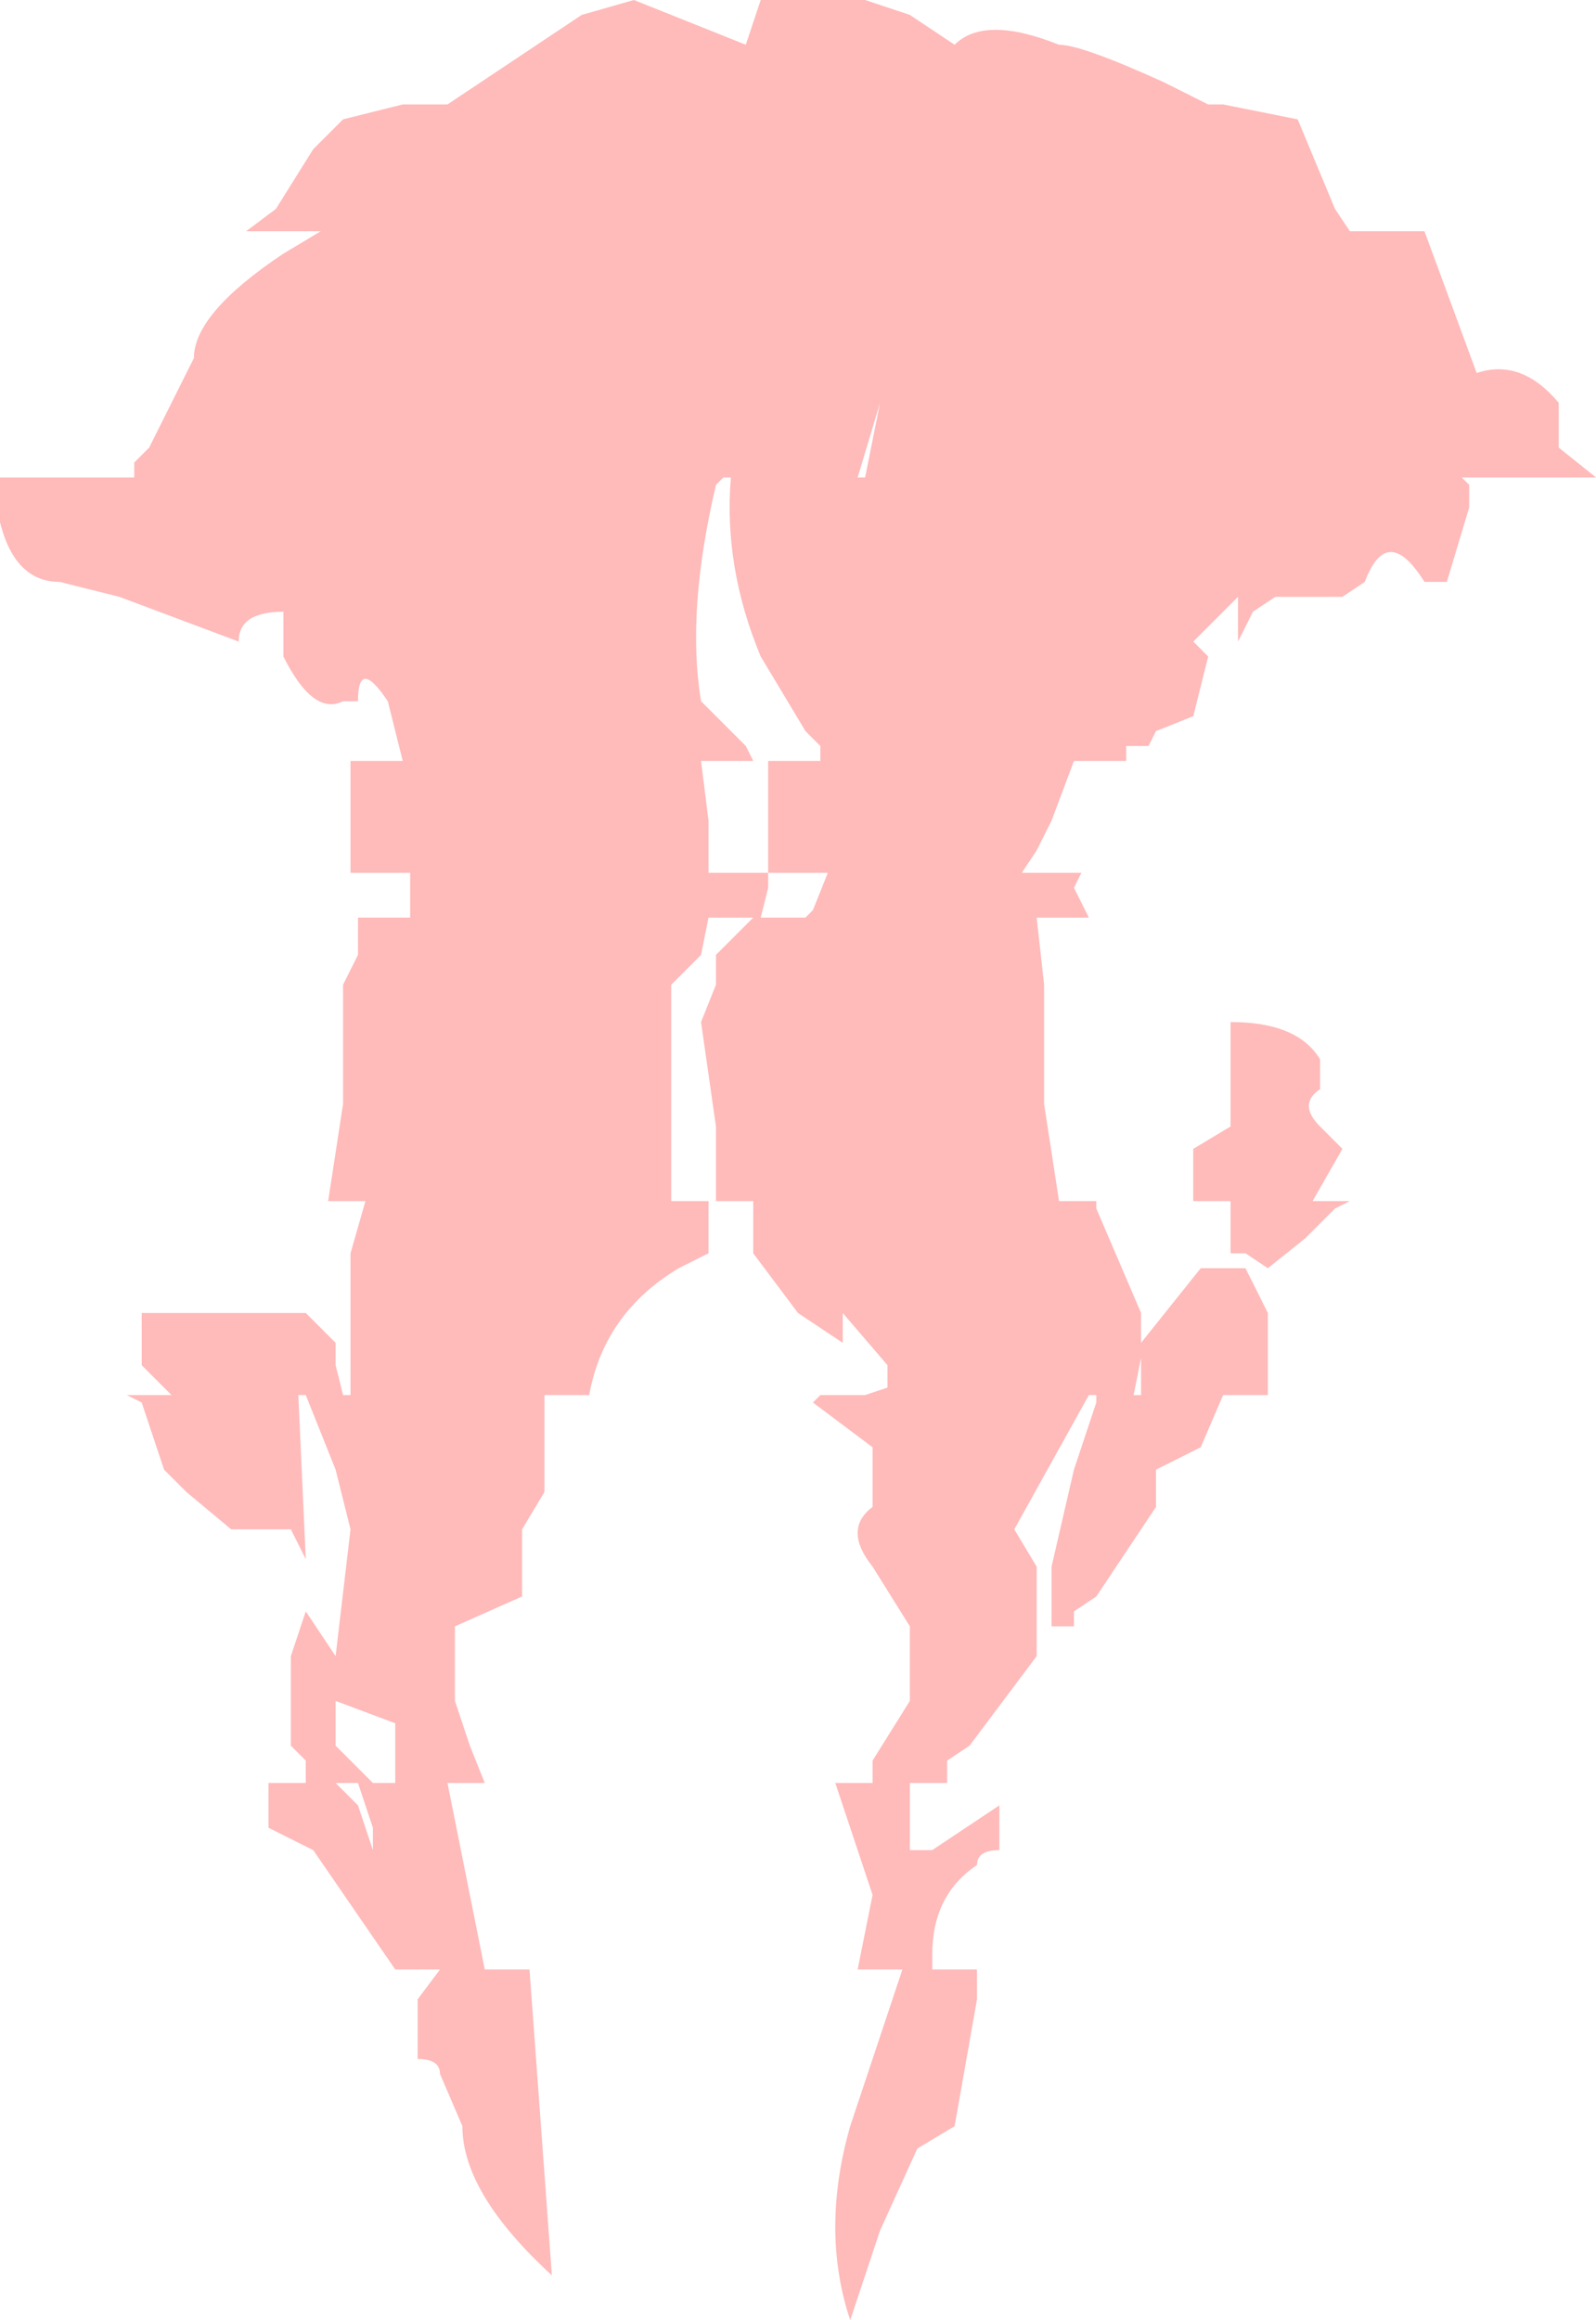 <?xml version="1.0" encoding="UTF-8" standalone="no"?>
<svg xmlns:ffdec="https://www.free-decompiler.com/flash" xmlns:xlink="http://www.w3.org/1999/xlink" ffdec:objectType="shape" height="15.55px" width="10.7px" xmlns="http://www.w3.org/2000/svg">
  <g transform="matrix(1.0, 0.0, 0.0, 1.0, -11.3, 0.0)">
    <path d="M18.9 9.35 L18.95 9.35 18.95 9.1 18.9 9.35 M13.55 11.7 L13.65 11.8 13.8 11.95 13.95 11.95 13.95 11.8 13.95 11.55 13.55 11.4 13.55 11.7 M13.8 12.25 L13.7 11.95 13.55 11.95 13.7 12.1 13.8 12.4 13.8 12.25 M16.45 5.85 L16.45 5.95 16.4 6.15 16.7 6.15 16.75 6.1 16.85 5.85 16.45 5.85 16.45 5.5 16.45 5.1 16.8 5.1 16.8 5.0 16.7 4.9 16.4 4.4 Q16.15 3.8 16.2 3.2 L16.15 3.2 16.1 3.25 Q15.9 4.1 16.0 4.7 L16.3 5.0 16.35 5.1 16.0 5.1 16.05 5.5 16.05 5.85 16.45 5.85 M17.05 3.2 L17.1 3.2 17.2 2.7 17.05 3.2 M20.35 8.05 L20.25 8.1 20.05 8.3 19.8 8.5 19.65 8.4 19.55 8.4 19.55 8.1 19.55 8.05 19.3 8.05 19.3 7.7 19.55 7.55 19.55 7.3 19.55 6.85 Q20.0 6.85 20.15 7.1 L20.15 7.3 Q20.0 7.4 20.15 7.55 L20.3 7.7 20.1 8.05 20.35 8.05 M20.25 1.4 L20.35 1.55 20.85 1.55 21.2 2.5 Q21.5 2.4 21.75 2.7 L21.75 3.0 22.0 3.2 21.1 3.2 21.15 3.25 21.15 3.4 21.0 3.9 20.85 3.9 Q20.6 3.5 20.45 3.9 L20.3 4.0 19.85 4.0 19.7 4.1 19.6 4.3 19.6 4.0 19.3 4.3 19.4 4.4 19.3 4.8 19.05 4.9 19.0 5.0 18.85 5.0 18.85 5.1 18.5 5.1 18.35 5.5 18.25 5.7 18.15 5.85 18.55 5.85 18.5 5.95 18.6 6.15 18.25 6.15 18.3 6.6 18.3 6.7 18.3 7.4 18.4 8.05 18.65 8.05 18.65 8.1 18.95 8.8 18.95 9.0 19.35 8.5 19.65 8.5 19.8 8.8 19.8 9.15 19.8 9.35 19.5 9.35 19.35 9.7 19.05 9.85 19.05 10.1 18.95 10.25 18.65 10.7 18.5 10.8 18.5 10.9 18.35 10.9 18.35 10.5 18.5 9.85 18.65 9.4 18.65 9.35 18.6 9.35 18.1 10.25 18.25 10.5 18.25 10.9 18.25 11.1 17.8 11.7 17.65 11.8 17.65 11.95 17.4 11.95 17.4 12.4 17.55 12.4 18.0 12.1 18.0 12.4 Q17.85 12.4 17.85 12.5 17.55 12.7 17.55 13.1 L17.55 13.2 17.85 13.2 17.85 13.4 17.7 14.25 17.45 14.4 17.2 14.95 17.0 15.55 Q16.8 14.95 17.0 14.25 L17.35 13.2 17.05 13.2 17.15 12.7 16.9 11.95 17.15 11.95 17.15 11.8 17.4 11.4 17.4 10.9 17.15 10.5 Q16.95 10.25 17.15 10.1 L17.15 9.85 17.15 9.7 16.75 9.4 16.8 9.35 17.1 9.35 17.25 9.3 17.25 9.15 16.95 8.8 16.95 9.0 16.65 8.8 16.35 8.4 16.35 8.05 16.1 8.05 16.1 7.55 16.0 6.85 16.1 6.6 16.1 6.4 16.35 6.15 16.05 6.15 16.0 6.4 15.8 6.6 15.8 7.4 15.8 8.05 16.05 8.05 16.05 8.4 15.85 8.5 Q15.35 8.8 15.25 9.35 L14.95 9.35 14.95 10.0 14.8 10.25 14.8 10.7 14.35 10.9 14.35 11.4 14.45 11.7 14.55 11.95 14.3 11.95 14.55 13.2 14.85 13.2 15.0 15.25 Q14.4 14.7 14.4 14.25 L14.25 13.9 Q14.25 13.8 14.1 13.8 L14.1 13.4 14.25 13.2 13.95 13.2 13.4 12.4 13.1 12.25 13.1 11.95 13.35 11.95 13.35 11.8 13.25 11.7 13.25 11.55 13.25 11.1 13.35 10.8 13.55 11.1 13.65 10.25 13.55 9.85 13.35 9.35 13.3 9.35 13.35 10.45 13.25 10.25 12.85 10.25 12.55 10.0 12.4 9.85 12.25 9.4 12.15 9.35 12.45 9.35 12.25 9.15 12.25 8.8 12.55 8.8 12.95 8.8 13.35 8.8 13.55 9.0 13.55 9.15 13.6 9.35 13.65 9.35 13.65 8.4 13.75 8.05 13.5 8.05 13.6 7.4 13.6 6.7 13.6 6.6 13.7 6.4 13.7 6.15 14.05 6.15 14.05 5.95 14.05 5.85 13.65 5.85 13.65 5.25 13.65 5.1 14.0 5.1 13.95 4.9 13.9 4.7 Q13.7 4.4 13.7 4.7 L13.6 4.7 Q13.4 4.8 13.2 4.4 L13.2 4.1 Q12.9 4.1 12.9 4.3 L12.1 4.0 11.7 3.9 Q11.4 3.9 11.3 3.5 L11.3 3.4 11.3 3.2 12.2 3.2 12.2 3.1 12.3 3.0 12.6 2.4 Q12.6 2.1 13.2 1.7 L13.45 1.55 12.95 1.55 13.15 1.4 13.4 1.0 13.6 0.8 14.0 0.7 14.3 0.7 15.2 0.1 15.55 0.0 15.8 0.1 16.3 0.3 16.4 0.0 16.7 0.0 17.1 0.0 17.4 0.1 17.7 0.3 Q17.9 0.1 18.4 0.3 18.55 0.3 19.1 0.55 L19.4 0.7 19.5 0.7 20.0 0.8 20.25 1.4" fill="#ffa3a3" fill-opacity="0.749" fill-rule="evenodd" stroke="none"/>
  </g>
</svg>
